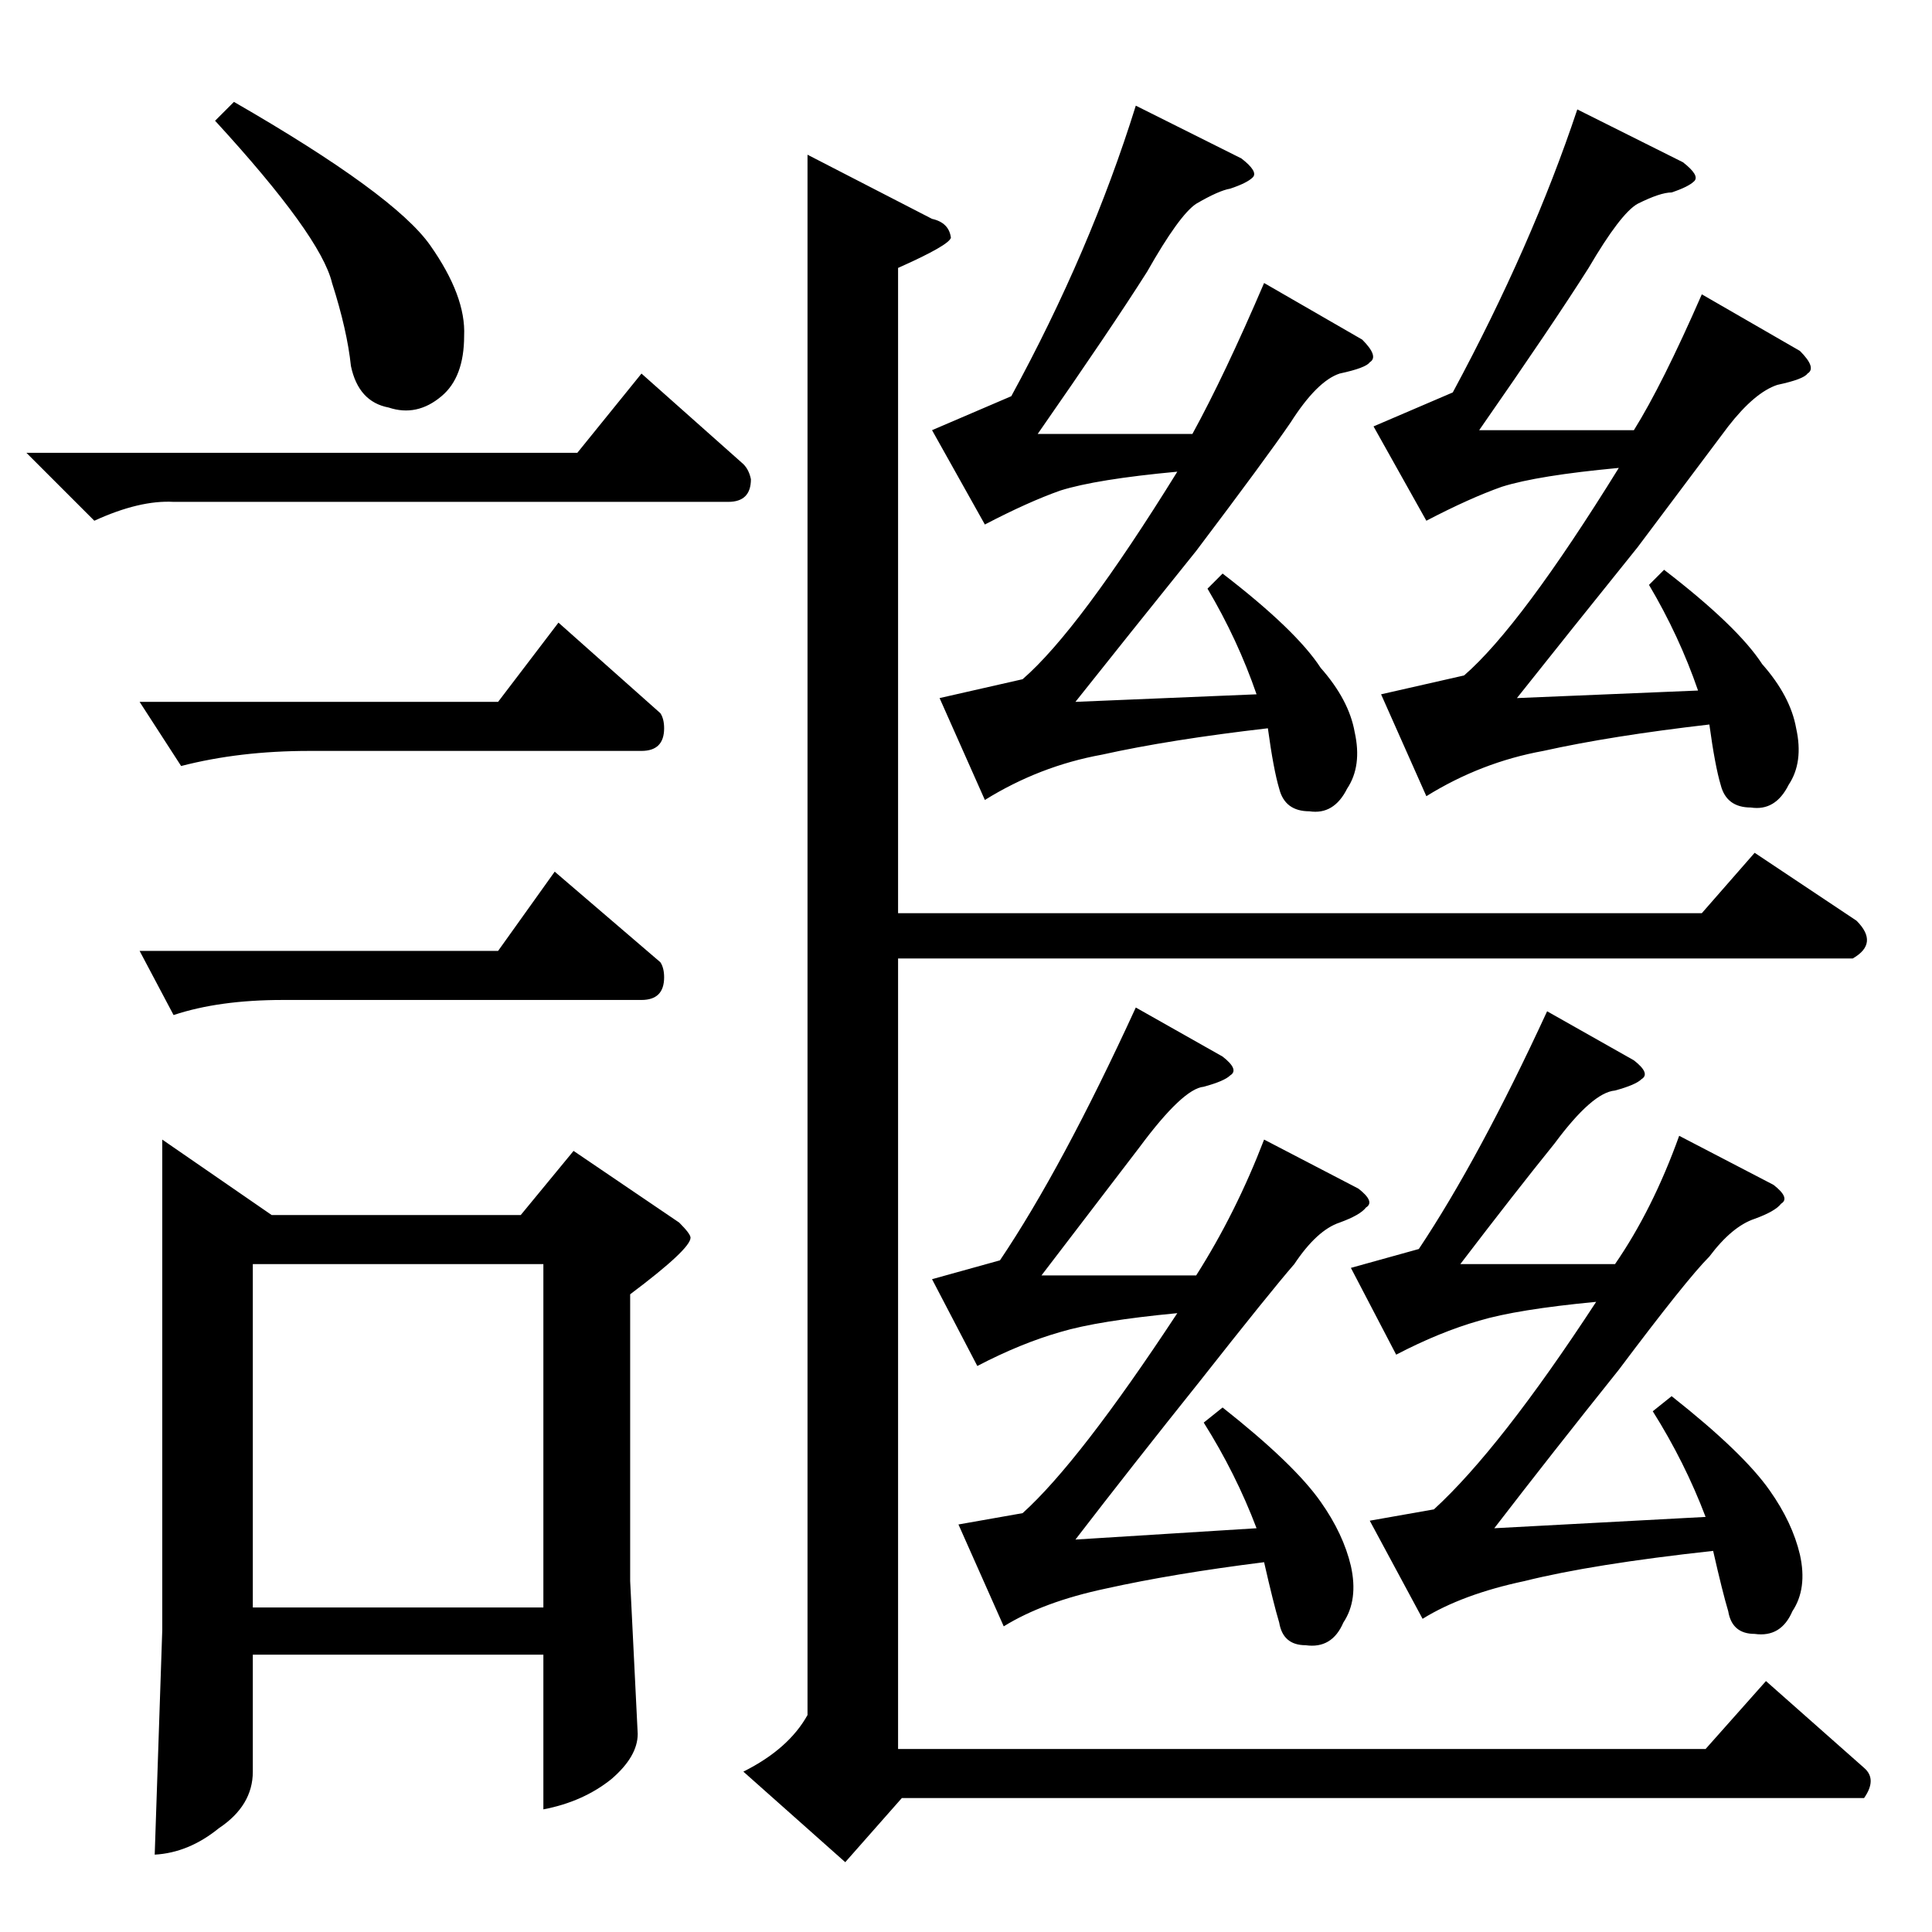<?xml version="1.0" standalone="no"?>
<!DOCTYPE svg PUBLIC "-//W3C//DTD SVG 1.1//EN" "http://www.w3.org/Graphics/SVG/1.1/DTD/svg11.dtd" >
<svg xmlns="http://www.w3.org/2000/svg" xmlns:xlink="http://www.w3.org/1999/xlink" version="1.1" viewBox="0 -205 1024 1024">
  <g transform="matrix(1 0 0 -1 0 819)">
   <path fill="currentColor"
d="M428 942l66 -34q9 -2 10 -10q-1 -4 -28 -16v-342h426l28 32l54 -36q12 -12 -2 -20h-506v-419h428l32 36l52 -46q7 -6 0 -16h-510l-30 -34l-54 48q24 12 34 30v827v0v0zM494 796l42 18q42 77 66 154l56 -28q9 -7 6 -10t-12 -6q-6 -1 -18 -8q-9 -6 -26 -36q-19 -30 -58 -86
h82q17 31 38 80l52 -30q9 -9 4 -12q-2 -3 -16 -6q-12 -4 -26 -26q-13 -19 -50 -68q-37 -46 -64 -80l96 4q-10 29 -26 56l8 8q39 -30 52 -50q15 -17 18 -34q4 -18 -4 -30q-7 -14 -20 -12q-13 0 -16 12q-3 10 -6 32q-52 -6 -88 -14q-33 -6 -62 -24l-24 54l44 10q30 26 82 110
q-43 -4 -62 -10q-17 -6 -40 -18l-28 50v0v0zM728 798l42 18q42 78 66 150l56 -28q9 -7 6 -10t-12 -6q-6 0 -18 -6q-9 -5 -26 -34q-19 -30 -58 -86h82q15 24 36 72l52 -30q9 -9 4 -12q-2 -3 -16 -6q-12 -4 -26 -22l-48 -64q-37 -46 -64 -80l96 4q-10 29 -26 56l8 8
q39 -30 52 -50q15 -17 18 -34q4 -18 -4 -30q-7 -14 -20 -12q-13 0 -16 12q-3 10 -6 32q-52 -6 -88 -14q-33 -6 -62 -24l-24 54l44 10q30 26 82 110q-43 -4 -62 -10q-17 -6 -40 -18l-28 50v0v0zM494 346l36 10q33 49 72 134l46 -26q9 -7 4 -10q-3 -3 -14 -6q-11 -1 -34 -32
q-23 -30 -52 -68h82q21 33 36 72l50 -26q9 -7 4 -10q-3 -4 -14 -8q-12 -4 -24 -22q-13 -15 -50 -62q-36 -45 -66 -84l96 6q-11 29 -28 56l10 8q38 -30 52 -50q12 -17 16 -34q4 -18 -4 -30q-6 -14 -20 -12q-12 0 -14 12q-3 10 -8 32q-48 -6 -84 -14q-33 -7 -54 -20l-24 54
l34 6q30 27 82 106q-42 -4 -62 -10q-21 -6 -44 -18l-24 46v0v0zM716 352l36 10q32 48 68 126l46 -26q9 -7 4 -10q-3 -3 -14 -6q-12 -1 -32 -28q-21 -26 -50 -64h82q20 29 34 68l50 -26q9 -7 4 -10q-3 -4 -14 -8q-12 -4 -24 -20q-12 -12 -48 -60q-36 -45 -66 -84l112 6
q-11 29 -28 56l10 8q38 -30 52 -50q12 -17 16 -34q4 -18 -4 -30q-6 -14 -20 -12q-12 0 -14 12q-3 10 -8 32q-64 -7 -100 -16q-33 -7 -54 -20l-28 52l34 6q35 32 86 110q-42 -4 -62 -10q-21 -6 -44 -18l-24 46v0v0zM306 784l34 42l54 -48q3 -3 4 -8q0 -12 -12 -12h-294
q-18 1 -42 -10l-36 36h292v0v0zM74 652h190l32 42l54 -48q2 -3 2 -8q0 -12 -12 -12h-176q-37 0 -68 -8l-22 34v0v0zM86 420l58 -40h132l28 34l56 -38q6 -6 6 -8q0 -6 -32 -30v-152l4 -81q0 -12 -14 -24q-15 -12 -36 -16v82h-154v-62q0 -18 -18 -30q-16 -13 -34 -14l4 119
v260v0v0zM134 172h154v182h-154v-182v0v0zM114 960l10 10q85 -49 104 -76t18 -48q0 -22 -12 -32q-13 -11 -28 -6q-16 3 -20 22q-2 19 -10 44q-6 25 -62 86v0v0zM74 520h190l30 42l56 -48q2 -3 2 -8q0 -12 -12 -12h-190q-34 0 -58 -8l-18 34v0v0z" />
  </g>

</svg>

